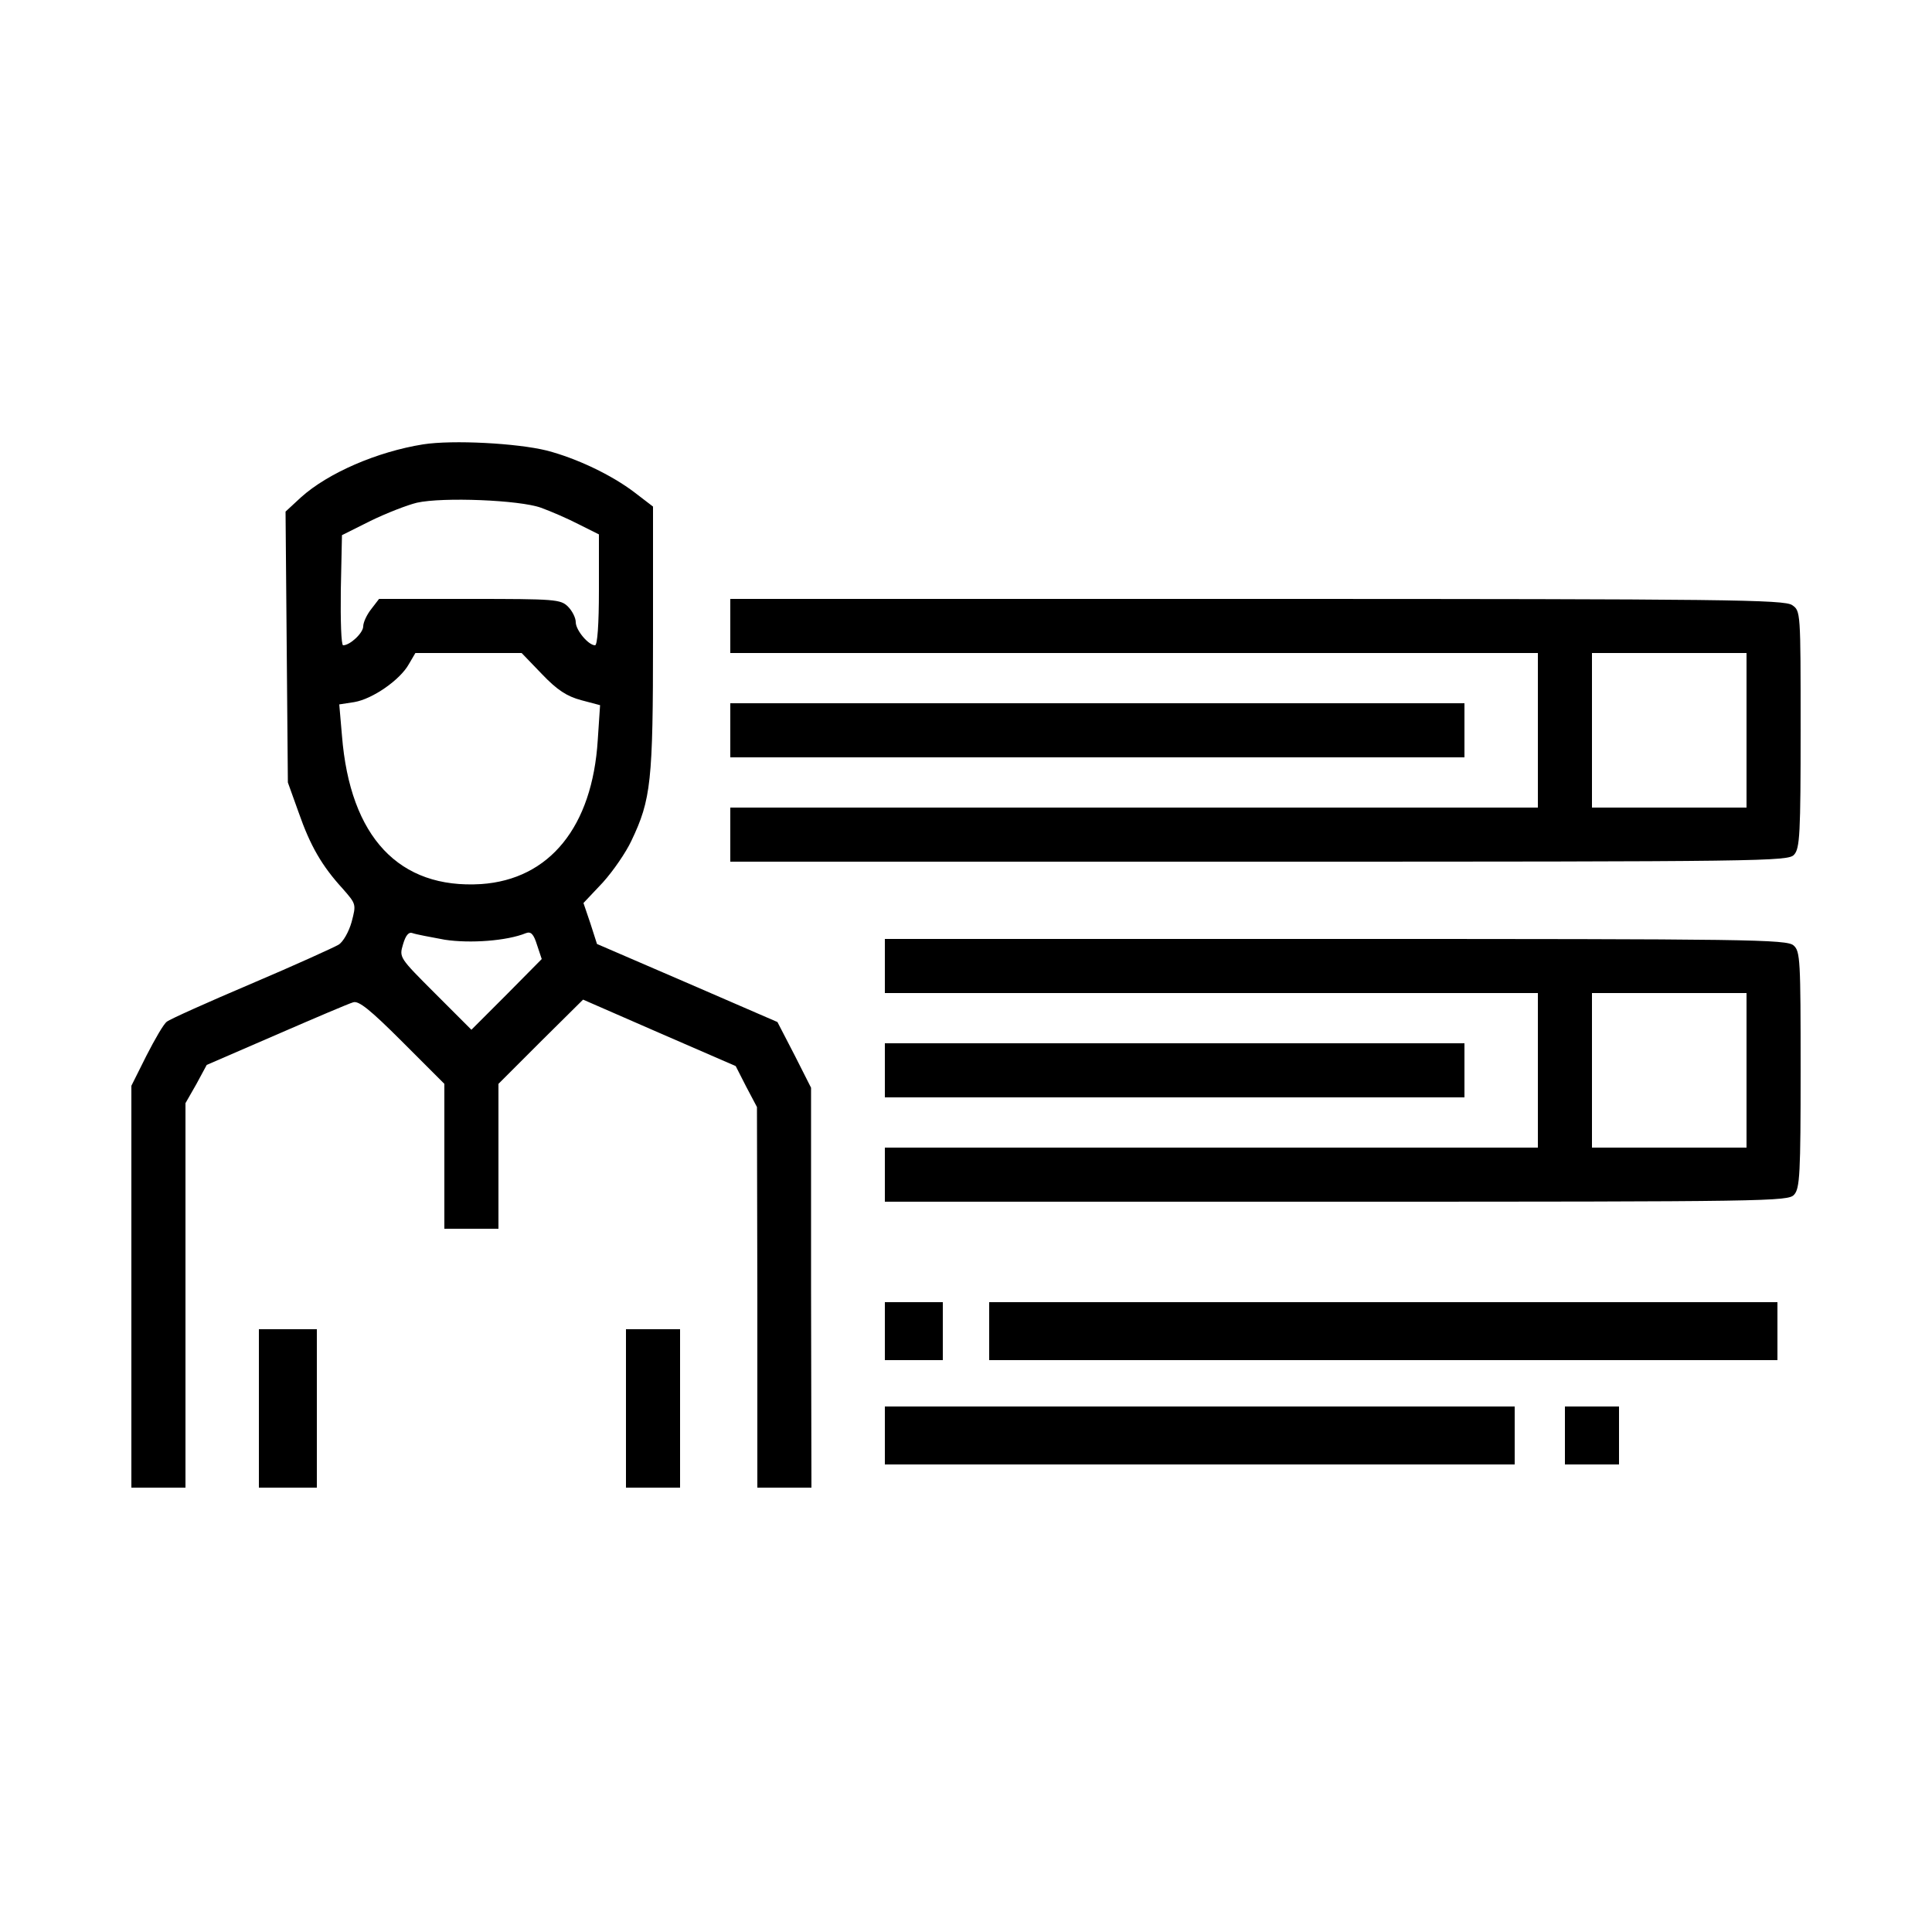 <svg version="1.0" xmlns="http://www.w3.org/2000/svg" width="500pt" height="500pt" viewBox="0 0 500 500" preserveAspectRatio="xMidYMid meet">
                                    <g transform="translate(0,500) scale(0.1,-0.1)" stroke="none">
                                    <path d="M1095 3850 c-119 -19 -246 -74 -316 -137 l-40 -37 3 -350 3 -351 28
                                    -78 c30 -86 60 -138 114 -197 35 -40 35 -40 23 -86 -7 -25 -22 -52 -34 -59
                                    -12 -7 -113 -53 -226 -101 -113 -48 -211 -92 -218 -98 -8 -5 -31 -45 -53 -88
                                    l-39 -78 0 -520 0 -520 70 0 70 0 0 498 0 497 28 49 27 50 180 78 c99 43 188
                                    81 199 84 14 5 44 -19 127 -102 l109 -109 0 -187 0 -188 70 0 70 0 0 188 0
                                    187 109 109 110 109 197 -86 198 -86 27 -53 28 -53 1 -492 0 -493 70 0 70 0
                                    -1 518 0 517 -43 85 -44 85 -233 101 -234 101 -17 53 -18 53 50 53 c27 30 60
                                    78 74 108 51 107 56 153 56 523 l0 342 -47 36 c-60 46 -151 89 -228 109 -77
                                    19 -243 28 -320 16z m305 -164 c25 -9 69 -28 98 -43 l52 -26 0 -144 c0 -89 -4
                                    -143 -10 -143 -17 0 -50 39 -50 60 0 11 -9 29 -20 40 -19 19 -33 20 -254 20
                                    l-235 0 -20 -26 c-12 -15 -21 -35 -21 -45 0 -17 -34 -49 -52 -49 -5 0 -7 64
                                    -6 143 l3 142 74 37 c41 20 95 41 120 47 67 15 266 7 321 -13z m2 -430 c40
                                    -42 65 -58 102 -68 l49 -13 -6 -90 c-14 -225 -125 -361 -302 -373 -212 -13
                                    -339 121 -360 384 l-7 81 39 6 c47 8 118 57 141 98 l17 29 137 0 138 0 52 -54z
                                    m-251 -688 c66 -10 161 -3 210 17 13 5 20 -2 29 -31 l12 -36 -91 -92 -91 -91
                                    -94 94 c-93 93 -93 93 -83 127 7 24 15 33 25 29 8 -3 45 -10 83 -17z"></path>
                                    <path d="M1890 3380 l0 -70 1045 0 1045 0 0 -200 0 -200 -1045 0 -1045 0 0
                                    -70 0 -70 1368 0 c1313 0 1370 1 1385 18 15 16 17 54 17 325 0 305 0 306 -22
                                    321 -20 14 -168 16 -1385 16 l-1363 0 0 -70z m2630 -270 l0 -200 -200 0 -200
                                    0 0 200 0 200 200 0 200 0 0 -200z"></path>
                                    <path d="M1890 3110 l0 -70 950 0 950 0 0 70 0 70 -950 0 -950 0 0 -70z"></path>
                                    <path d="M2290 2500 l0 -70 845 0 845 0 0 -200 0 -200 -845 0 -845 0 0 -70 0
                                    -70 1168 0 c1120 0 1170 1 1185 18 15 16 17 54 17 324 0 283 -1 306 -18 321
                                    -17 16 -114 17 -1185 17 l-1167 0 0 -70z m2230 -270 l0 -200 -200 0 -200 0 0
                                    200 0 200 200 0 200 0 0 -200z"></path>
                                    <path d="M2290 2230 l0 -70 750 0 750 0 0 70 0 70 -750 0 -750 0 0 -70z"></path>
                                    <path d="M2290 1555 l0 -75 75 0 75 0 0 75 0 75 -75 0 -75 0 0 -75z"></path>
                                    <path d="M2560 1555 l0 -75 1020 0 1020 0 0 75 0 75 -1020 0 -1020 0 0 -75z"></path>
                                    <path d="M670 1355 l0 -205 75 0 75 0 0 205 0 205 -75 0 -75 0 0 -205z"></path>
                                    <path d="M1620 1355 l0 -205 70 0 70 0 0 205 0 205 -70 0 -70 0 0 -205z"></path>
                                    <path d="M2290 1285 l0 -75 815 0 815 0 0 75 0 75 -815 0 -815 0 0 -75z"></path>
                                    <path d="M4050 1285 l0 -75 70 0 70 0 0 75 0 75 -70 0 -70 0 0 -75z"></path>
                                    </g>
                                    </svg>